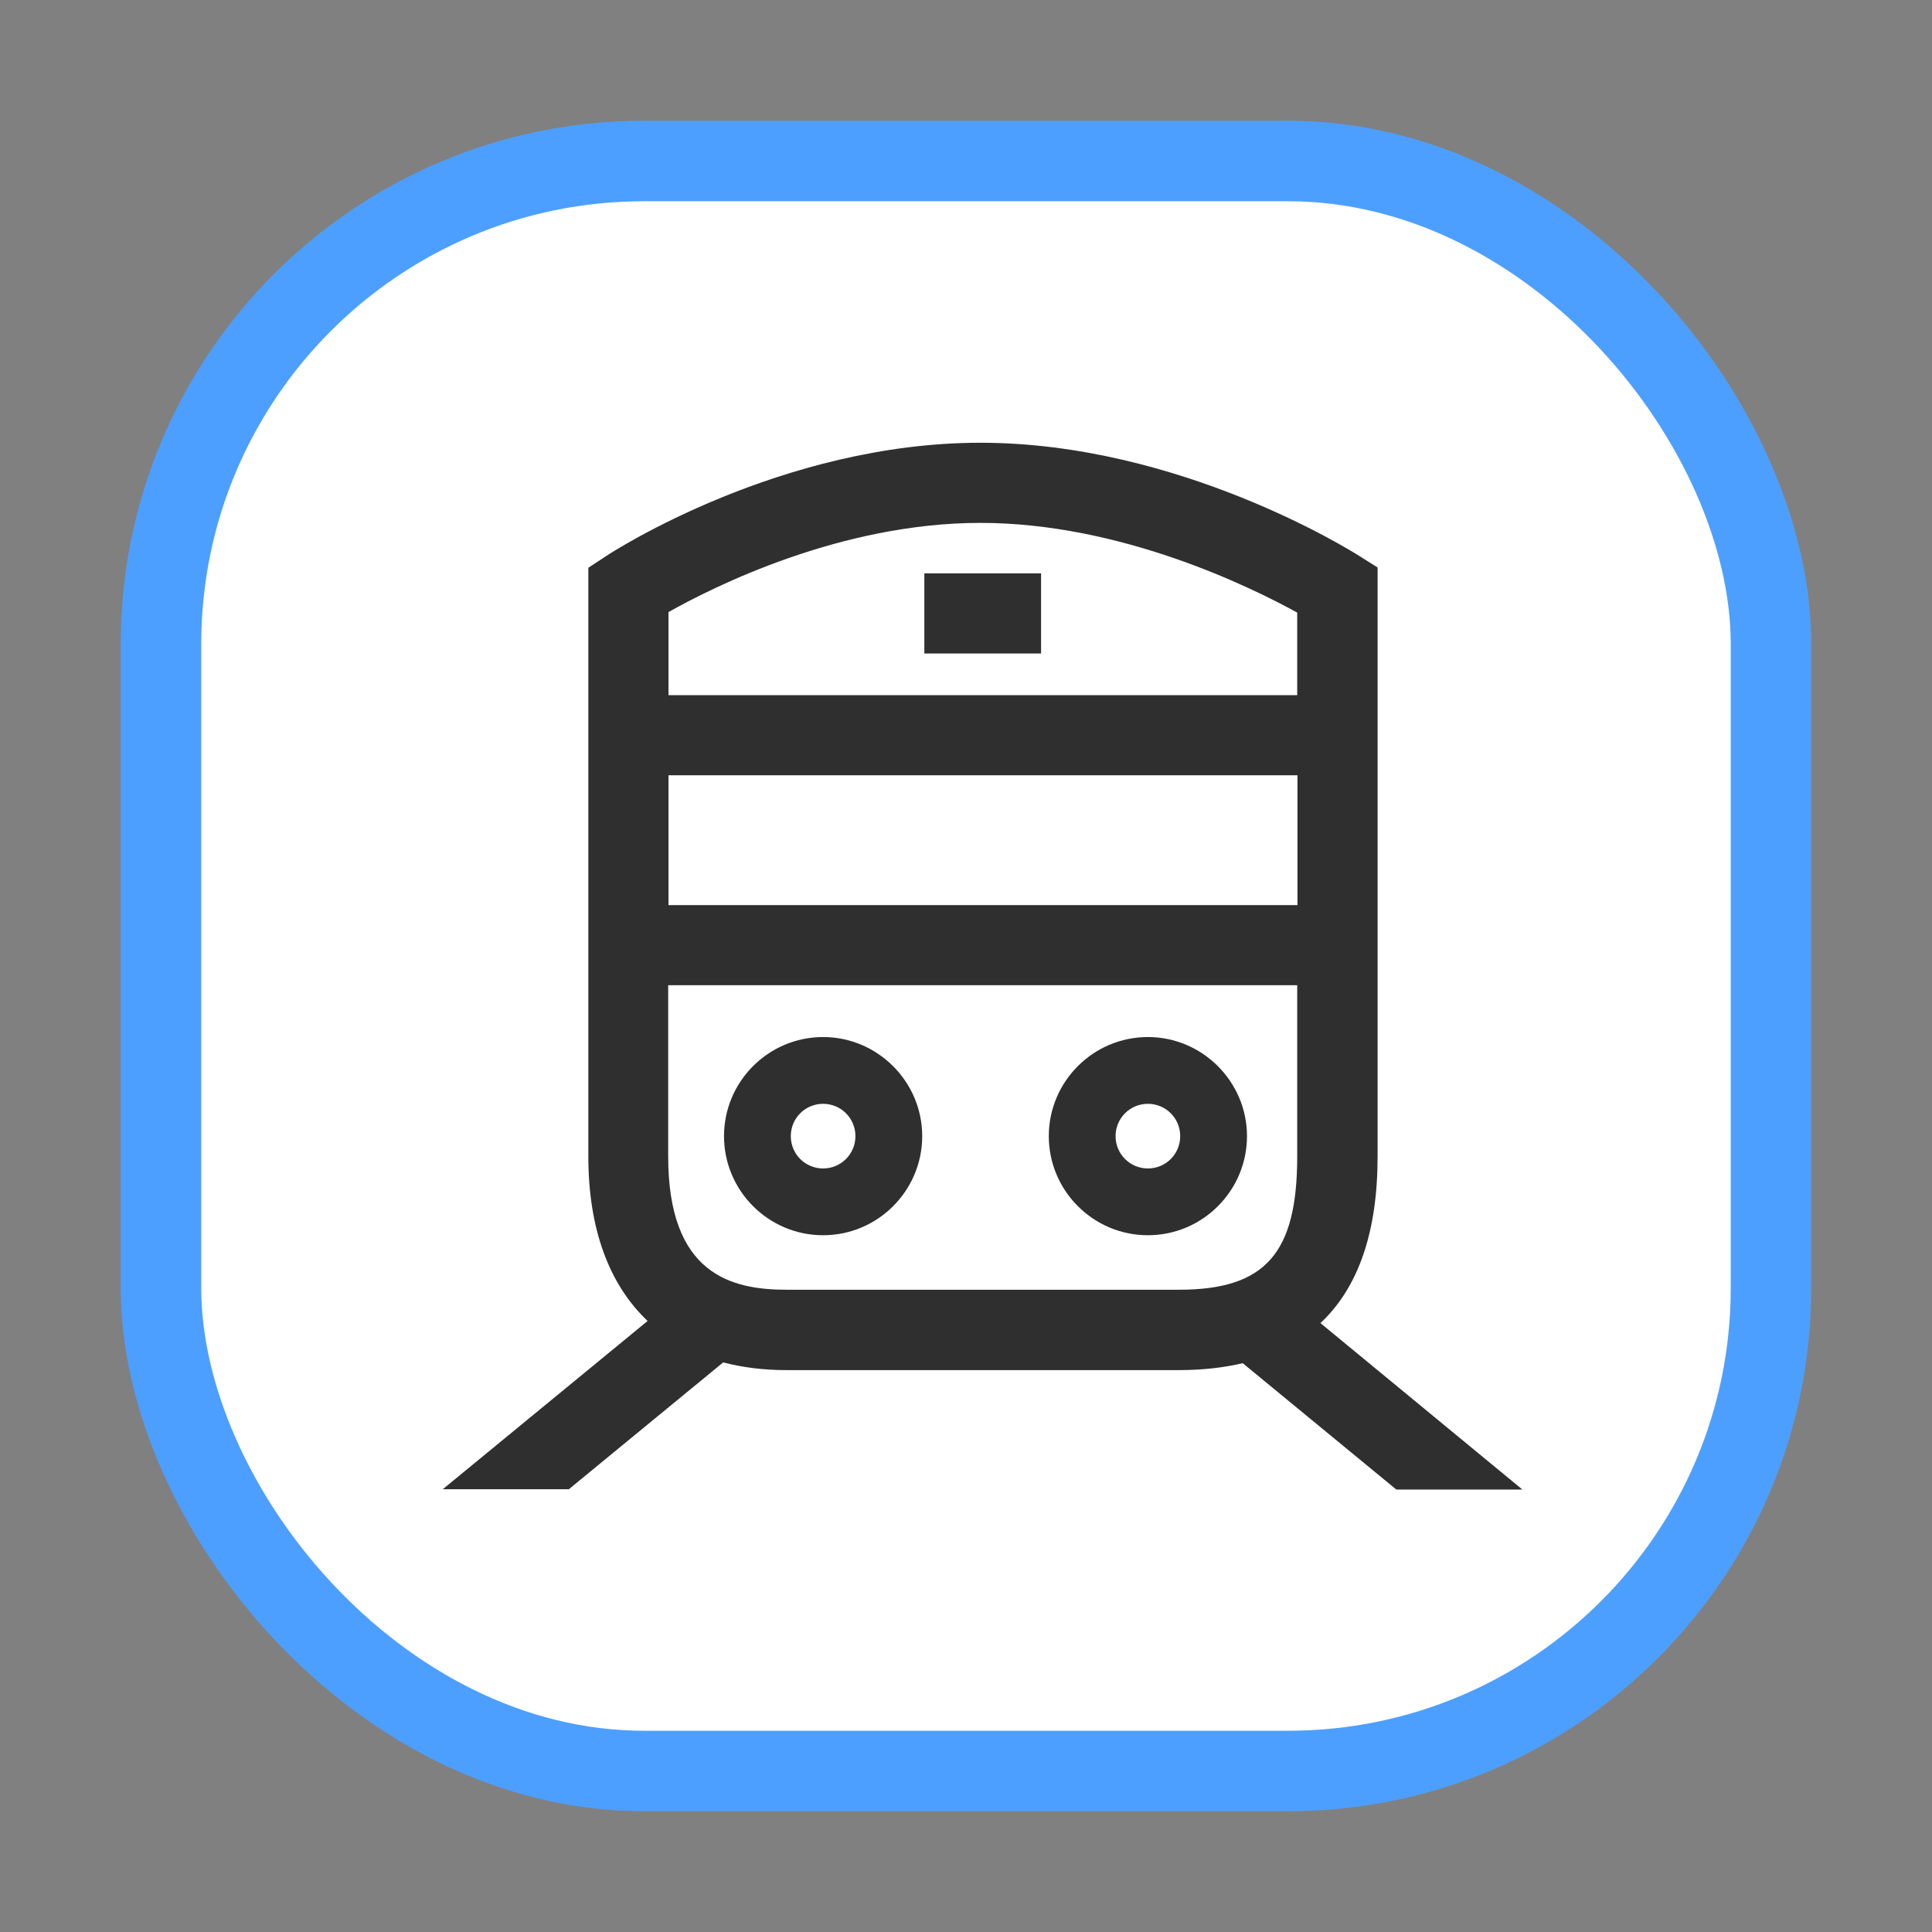 <svg width="48" height="48" viewBox="0 0 48 48" fill="none" xmlns="http://www.w3.org/2000/svg">
<rect x="0" y="0" width="48" height="48" fill="#808080" stroke="none"/>
<rect x="4" y="4" width="40" height="40" rx="12" fill="white" stroke="#4D9FFF" stroke-width="2"/>
<path d="M25.865 14.245H22.965V16.236H25.865V14.245Z" fill="#2F2F2F"/>
<path d="M20.45 30.689C21.81 30.689 22.912 29.581 22.912 28.227C22.912 26.873 21.803 25.765 20.45 25.765C19.089 25.765 17.988 26.873 17.988 28.227C17.988 29.581 19.089 30.689 20.45 30.689ZM20.45 27.424C20.894 27.424 21.253 27.782 21.253 28.227C21.253 28.672 20.894 29.03 20.45 29.03C20.005 29.03 19.647 28.672 19.647 28.227C19.647 27.782 20.005 27.424 20.45 27.424Z" fill="#2F2F2F"/>
<path d="M28.519 30.689C29.88 30.689 30.981 29.581 30.981 28.227C30.981 26.873 29.873 25.765 28.519 25.765C27.159 25.765 26.057 26.873 26.057 28.227C26.057 29.581 27.159 30.689 28.519 30.689ZM28.519 27.424C28.964 27.424 29.322 27.782 29.322 28.227C29.322 28.672 28.964 29.03 28.519 29.03C28.075 29.03 27.716 28.672 27.716 28.227C27.716 27.782 28.075 27.424 28.519 27.424Z" fill="#2F2F2F"/>
<path d="M32.806 32.872C33.748 31.99 34.226 30.61 34.226 28.732V14.099L33.762 13.807C33.582 13.694 29.302 11 24.358 11C19.415 11 15.24 13.694 15.061 13.814L14.617 14.106V28.732C14.617 30.53 15.134 31.917 16.09 32.819L11 37H14.132L17.968 33.848C18.446 33.974 18.97 34.04 19.541 34.04H29.289C29.866 34.04 30.397 33.981 30.875 33.868L34.691 37.007H37.823L32.806 32.872ZM32.229 28.732C32.229 31.147 31.432 32.043 29.289 32.043H19.541C18.174 32.043 16.601 31.665 16.601 28.732V24.478H32.229V28.732V28.732ZM32.229 22.487H16.608V19.262H32.235V22.487H32.229ZM32.229 17.271H16.608V15.207C17.742 14.57 20.888 12.991 24.358 12.991C27.836 12.991 31.061 14.577 32.229 15.22V17.271Z" fill="#2F2F2F"/>
</svg>
